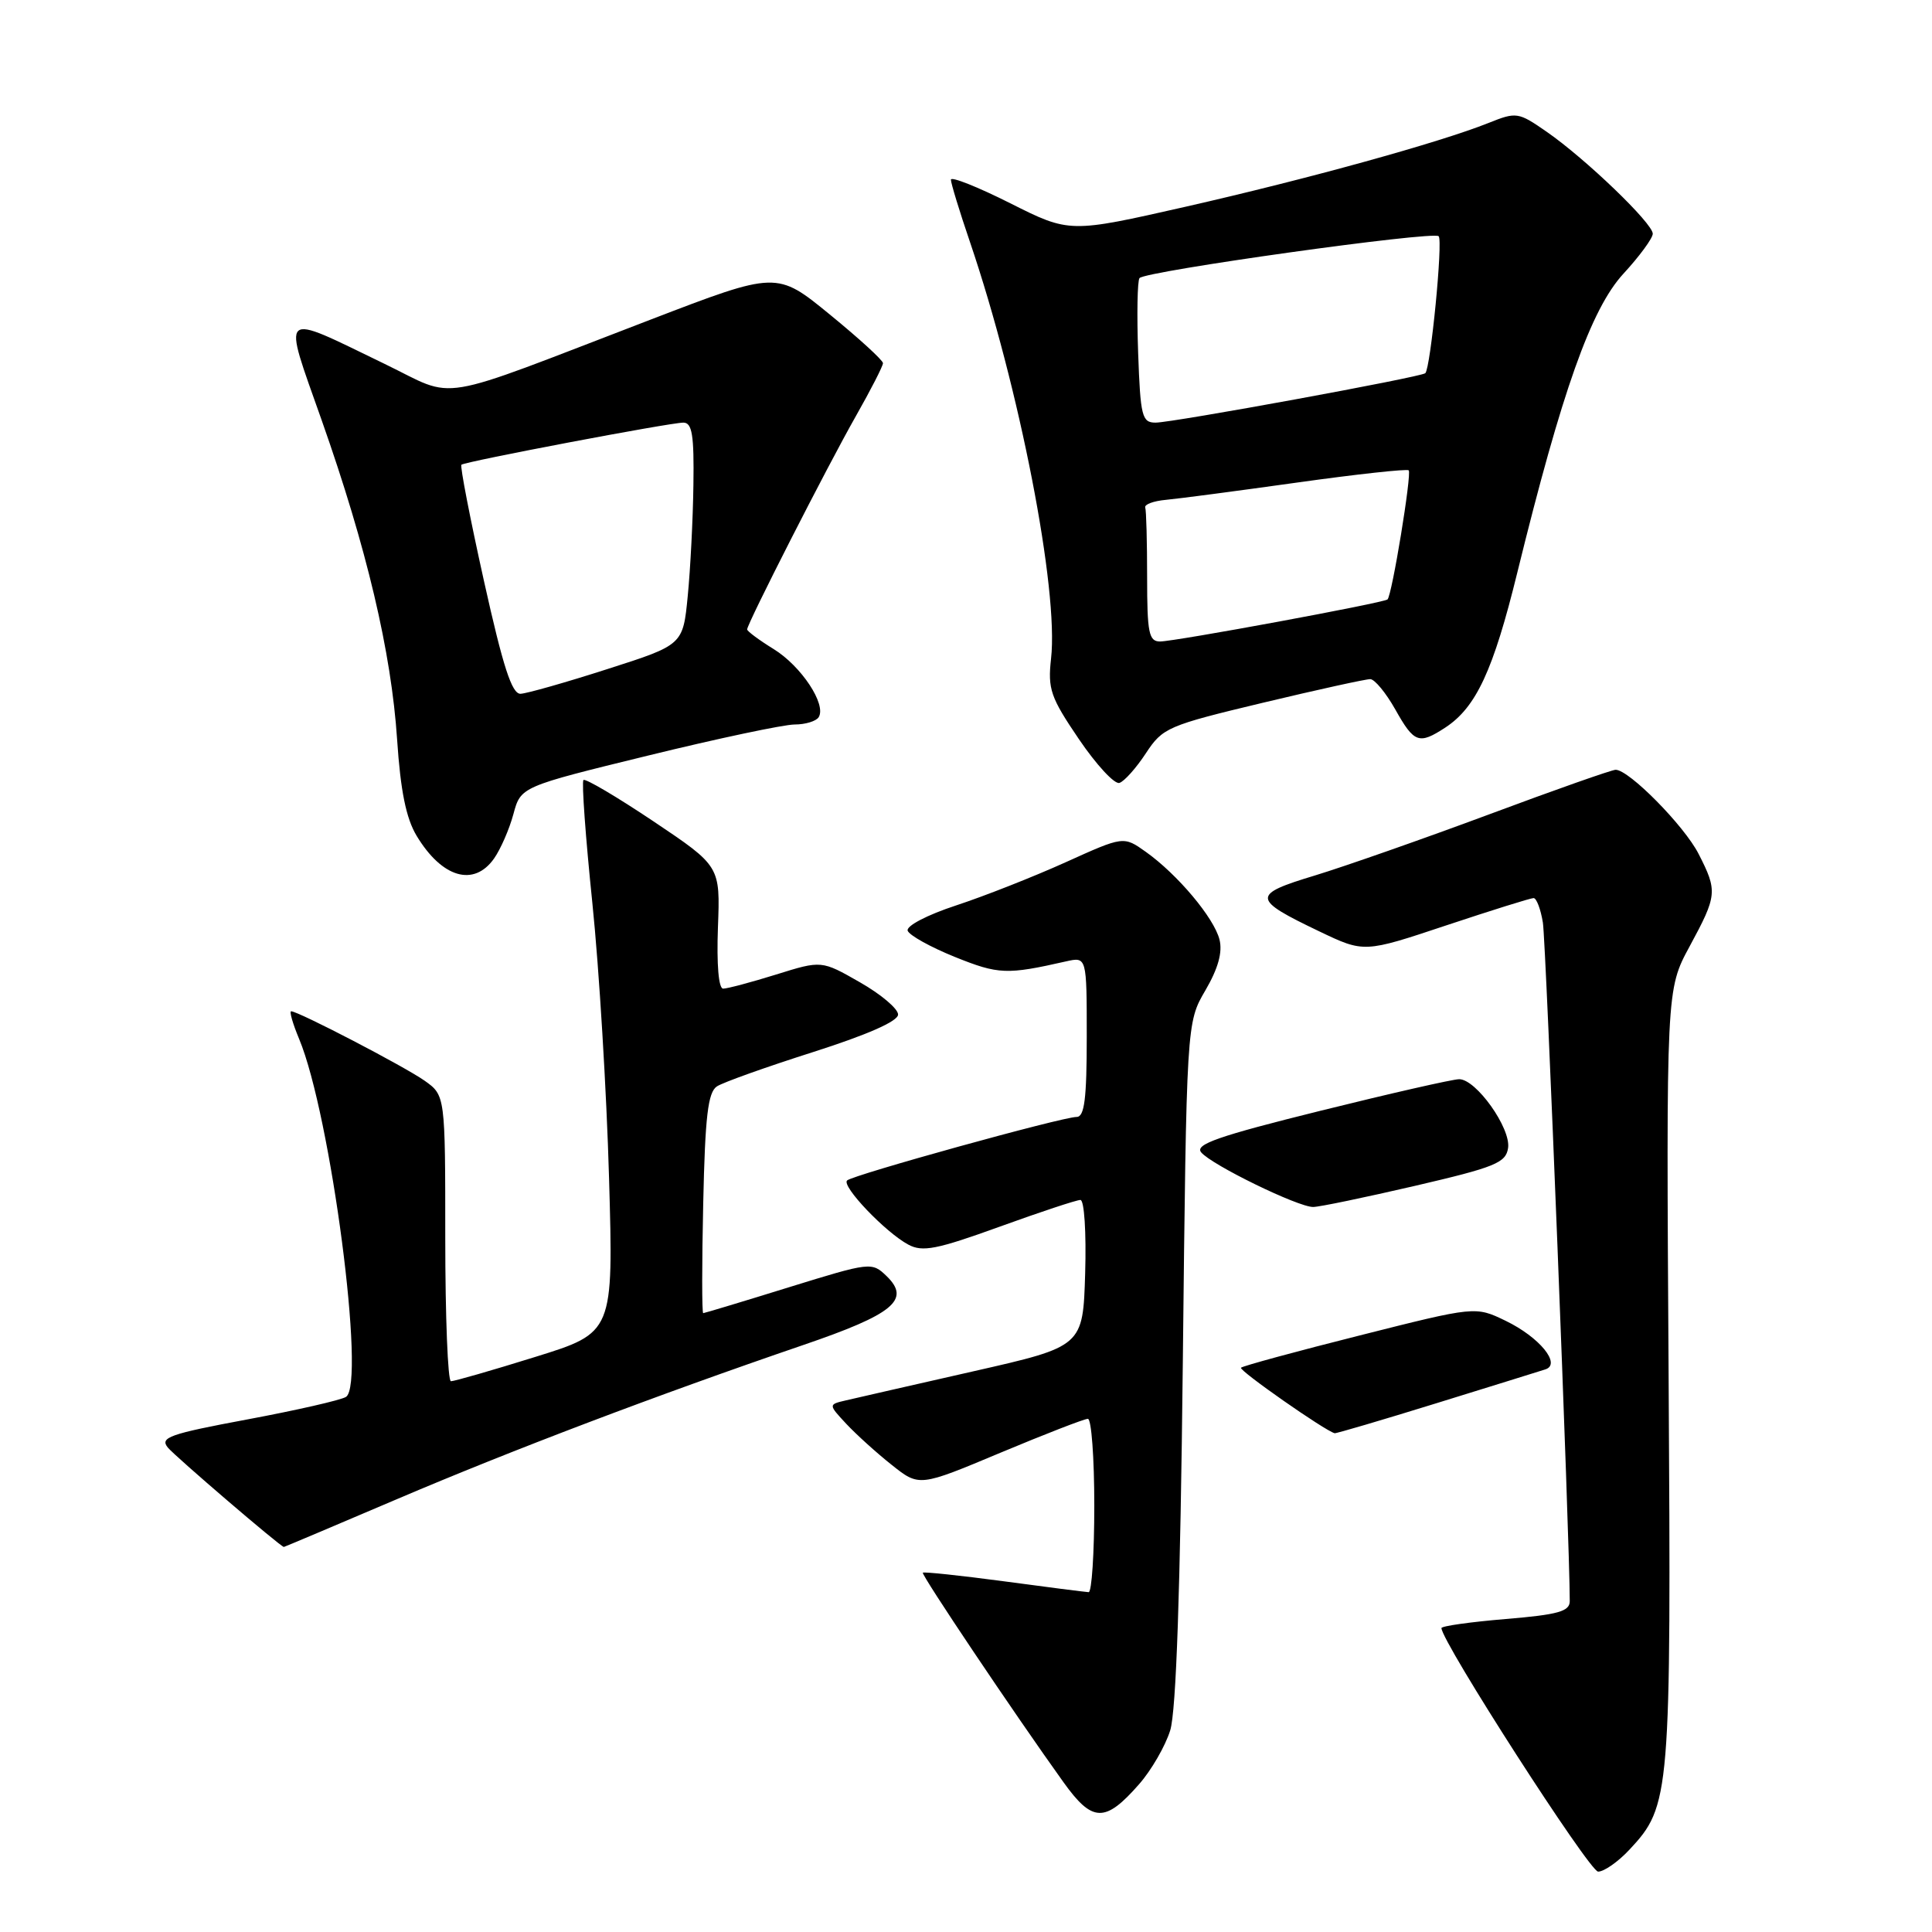 <?xml version="1.0" encoding="UTF-8" standalone="no"?>
<!DOCTYPE svg PUBLIC "-//W3C//DTD SVG 1.1//EN" "http://www.w3.org/Graphics/SVG/1.1/DTD/svg11.dtd" >
<svg xmlns="http://www.w3.org/2000/svg" xmlns:xlink="http://www.w3.org/1999/xlink" version="1.1" viewBox="0 0 256 256">
 <g >
 <path fill="currentColor"
d=" M 215.91 245.09 C 221.34 239.28 221.44 238.02 221.10 182.32 C 220.78 131.13 220.78 131.13 223.89 125.39 C 227.54 118.64 227.60 118.09 225.07 113.14 C 223.17 109.42 215.86 102.00 214.08 102.00 C 213.58 102.00 206.05 104.65 197.34 107.90 C 188.63 111.14 178.22 114.79 174.22 116.01 C 165.81 118.55 165.86 119.13 174.83 123.42 C 180.75 126.25 180.75 126.25 191.63 122.62 C 197.61 120.63 202.82 119.00 203.21 119.00 C 203.59 119.00 204.15 120.46 204.44 122.25 C 204.85 124.76 208.01 204.44 208.00 212.16 C 208.00 213.52 206.47 213.95 199.50 214.53 C 194.82 214.92 191.00 215.46 191.00 215.73 C 191.00 217.52 210.61 248.00 211.76 248.00 C 212.55 248.00 214.42 246.69 215.91 245.09 Z  M 150.94 236.41 C 152.56 234.57 154.42 231.35 155.06 229.28 C 155.85 226.74 156.40 210.78 156.73 180.50 C 157.22 135.50 157.22 135.50 159.72 131.23 C 161.41 128.33 162.01 126.18 161.59 124.50 C 160.87 121.63 156.04 115.87 151.82 112.87 C 148.88 110.78 148.88 110.78 141.19 114.26 C 136.96 116.17 130.44 118.74 126.70 119.97 C 122.88 121.22 120.06 122.69 120.27 123.32 C 120.48 123.93 123.30 125.50 126.55 126.81 C 132.32 129.13 133.40 129.17 141.25 127.39 C 144.00 126.77 144.00 126.77 144.00 137.38 C 144.00 145.58 143.70 148.00 142.66 148.00 C 140.75 148.00 112.98 155.69 112.24 156.42 C 111.49 157.18 117.34 163.31 120.36 164.92 C 122.23 165.93 124.12 165.56 132.41 162.56 C 137.82 160.60 142.65 159.00 143.16 159.00 C 143.67 159.00 143.95 163.28 143.79 168.71 C 143.50 178.41 143.50 178.41 129.00 181.70 C 121.03 183.51 113.43 185.24 112.12 185.55 C 109.75 186.10 109.75 186.10 112.12 188.65 C 113.43 190.05 116.14 192.51 118.15 194.10 C 121.80 197.01 121.80 197.01 132.55 192.50 C 138.46 190.03 143.68 188.00 144.15 188.00 C 144.62 188.00 145.00 193.18 145.00 199.50 C 145.00 205.82 144.66 210.99 144.25 210.97 C 143.84 210.95 138.78 210.31 133.02 209.53 C 127.25 208.76 122.42 208.25 122.28 208.39 C 122.03 208.63 134.36 227.01 140.90 236.13 C 144.75 241.51 146.43 241.56 150.94 236.41 Z  M 52.61 198.64 C 67.83 192.15 86.97 184.88 106.41 178.23 C 118.39 174.14 120.71 172.23 117.49 169.10 C 115.52 167.20 115.37 167.22 104.50 170.58 C 98.45 172.46 93.35 173.99 93.18 174.00 C 93.00 174.00 93.00 167.46 93.18 159.46 C 93.43 147.89 93.81 144.72 95.00 143.95 C 95.83 143.41 101.56 141.37 107.75 139.40 C 114.95 137.10 119.00 135.32 119.00 134.43 C 119.00 133.66 116.72 131.74 113.93 130.15 C 108.86 127.25 108.86 127.25 102.84 129.13 C 99.53 130.16 96.37 131.00 95.82 131.00 C 95.22 131.00 94.95 127.82 95.13 122.89 C 95.44 114.77 95.44 114.77 86.60 108.84 C 81.73 105.58 77.55 103.11 77.31 103.36 C 77.06 103.61 77.59 110.94 78.49 119.65 C 79.39 128.37 80.38 144.74 80.70 156.04 C 81.29 176.58 81.29 176.58 70.89 179.81 C 65.18 181.59 60.16 183.03 59.75 183.02 C 59.34 183.01 59.00 174.48 59.00 164.07 C 59.00 145.14 59.00 145.14 56.25 143.19 C 53.58 141.31 39.53 134.00 38.58 134.00 C 38.32 134.00 38.79 135.64 39.63 137.65 C 43.84 147.73 48.51 183.45 45.84 185.10 C 45.14 185.53 39.26 186.87 32.78 188.08 C 22.44 190.01 21.14 190.47 22.24 191.81 C 23.21 192.99 37.12 204.91 37.61 204.98 C 37.66 204.99 44.41 202.14 52.61 198.64 Z  M 190.35 185.93 C 197.58 183.69 204.07 181.68 204.77 181.45 C 206.92 180.76 203.99 177.18 199.50 175.01 C 195.50 173.08 195.50 173.08 180.18 176.95 C 171.75 179.07 164.67 181.00 164.44 181.23 C 164.10 181.57 175.58 189.60 176.85 189.91 C 177.04 189.96 183.11 188.17 190.35 185.93 Z  M 187.50 157.13 C 198.12 154.66 199.54 154.08 199.83 152.11 C 200.21 149.49 195.60 143.00 193.35 143.00 C 192.50 143.00 184.21 144.89 174.94 147.19 C 161.40 150.55 158.29 151.64 159.16 152.69 C 160.54 154.36 172.01 159.95 174.00 159.93 C 174.82 159.93 180.90 158.66 187.50 157.13 Z  M 65.47 113.75 C 66.34 112.51 67.49 109.87 68.03 107.87 C 69.01 104.24 69.01 104.24 85.86 100.12 C 95.12 97.85 103.87 96.00 105.29 96.00 C 106.72 96.00 108.15 95.56 108.48 95.03 C 109.53 93.34 106.18 88.27 102.52 86.01 C 100.59 84.82 99.00 83.64 99.00 83.40 C 99.00 82.65 109.63 61.78 113.40 55.15 C 115.38 51.66 117.00 48.50 117.00 48.12 C 117.00 47.74 113.83 44.84 109.96 41.68 C 102.93 35.93 102.93 35.93 86.21 42.35 C 56.91 53.59 60.76 52.95 50.97 48.22 C 36.83 41.38 37.40 40.87 42.63 55.70 C 48.60 72.63 51.85 86.39 52.62 98.00 C 53.07 104.78 53.81 108.43 55.20 110.74 C 58.56 116.32 62.79 117.56 65.47 113.75 Z  M 151.83 99.82 C 154.06 96.42 154.72 96.14 167.33 93.12 C 174.57 91.39 180.98 89.98 181.57 89.99 C 182.15 90.00 183.64 91.80 184.88 94.00 C 187.39 98.47 188.01 98.69 191.52 96.40 C 195.60 93.72 197.87 88.83 201.05 75.87 C 206.96 51.82 210.82 40.93 215.11 36.27 C 217.25 33.95 219.00 31.56 219.00 30.97 C 219.00 29.59 210.10 21.04 204.97 17.48 C 201.17 14.84 200.94 14.81 197.22 16.30 C 190.74 18.89 173.26 23.72 157.11 27.39 C 141.72 30.88 141.72 30.88 133.86 26.93 C 129.54 24.76 126.00 23.35 126.00 23.81 C 126.00 24.27 127.13 27.98 128.52 32.05 C 135.09 51.38 140.30 78.14 139.27 87.27 C 138.82 91.31 139.20 92.40 142.96 97.94 C 145.27 101.34 147.68 103.95 148.33 103.74 C 148.97 103.54 150.55 101.77 151.83 99.82 Z  M 64.12 76.95 C 62.28 68.67 60.94 61.75 61.14 61.58 C 61.65 61.15 88.77 56.00 90.55 56.00 C 91.71 56.00 91.98 57.64 91.88 64.25 C 91.82 68.79 91.48 75.41 91.13 78.97 C 90.50 85.45 90.50 85.45 80.50 88.65 C 75.00 90.42 69.82 91.89 68.98 91.93 C 67.83 91.98 66.66 88.38 64.12 76.95 Z  M 152.00 76.50 C 152.00 71.83 151.89 67.66 151.75 67.25 C 151.61 66.84 152.85 66.38 154.50 66.23 C 156.15 66.08 163.97 65.05 171.88 63.94 C 179.79 62.83 186.44 62.11 186.66 62.32 C 187.09 62.75 184.44 78.93 183.85 79.43 C 183.32 79.89 155.68 85.00 153.71 85.00 C 152.23 85.00 152.00 83.86 152.00 76.50 Z  M 150.81 46.75 C 150.63 41.66 150.71 37.21 150.99 36.85 C 151.72 35.93 189.91 30.58 190.63 31.30 C 191.22 31.88 189.56 48.79 188.86 49.45 C 188.31 49.97 155.38 56.00 153.12 56.00 C 151.32 56.00 151.11 55.19 150.81 46.75 Z "/>
</g>
</svg>